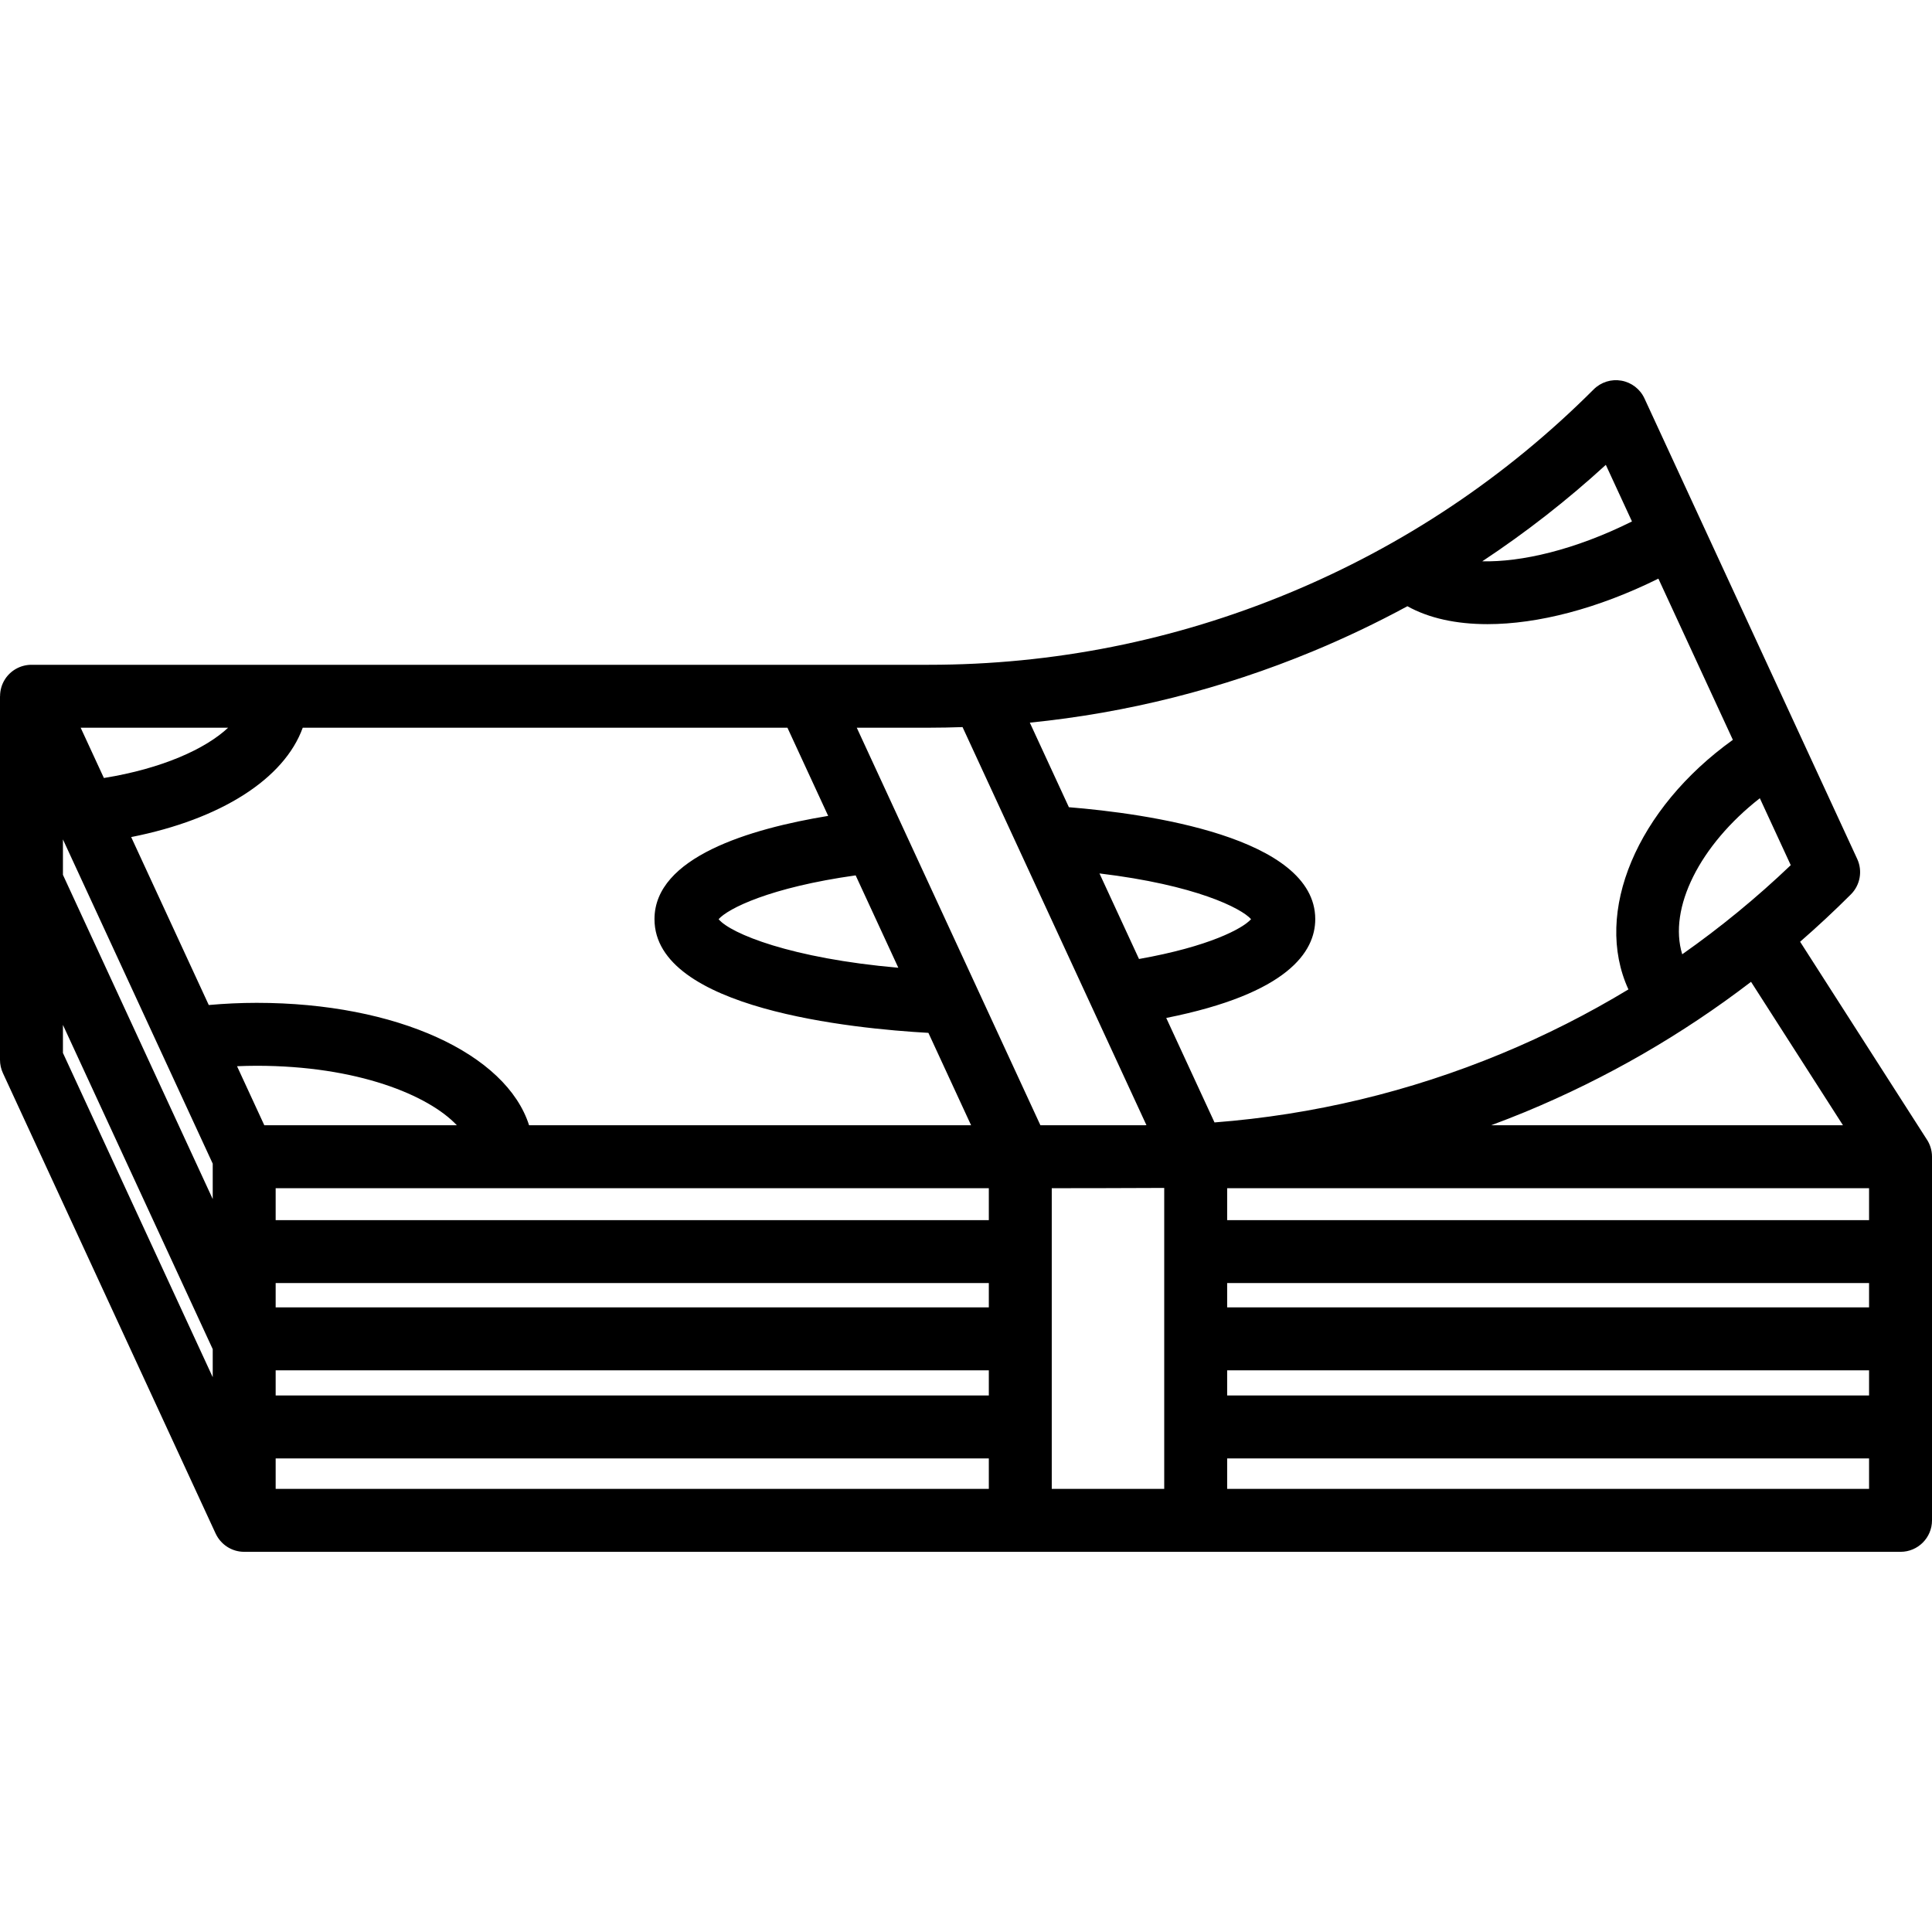 <?xml version="1.0" encoding="iso-8859-1"?>
<!-- Generator: Adobe Illustrator 18.0.0, SVG Export Plug-In . SVG Version: 6.00 Build 0)  -->
<!DOCTYPE svg PUBLIC "-//W3C//DTD SVG 1.1//EN" "http://www.w3.org/Graphics/SVG/1.1/DTD/svg11.dtd">
<svg version="1.1" id="Capa_1" xmlns="http://www.w3.org/2000/svg" xmlns:xlink="http://www.w3.org/1999/xlink" x="0px" y="0px"
	 viewBox="0 0 460.482 460.482" style="enable-background:new 0 0 460.482 460.482;" xml:space="preserve">
<path d="M459.16,271.449l-30.113-46.989c4.146-3.614,8.186-7.371,12.103-11.288c2.222-2.223,2.823-5.595,1.505-8.449L391.952,94.969
	c-1.028-2.226-3.079-3.808-5.493-4.238c-2.415-0.432-4.885,0.347-6.619,2.081c-20.915,20.915-45.376,37.259-72.703,48.579
	s-56.181,17.059-85.759,17.059H7.5c-2.559,0-4.939,1.304-6.318,3.459c-0.784,1.226-1.167,2.63-1.167,4.041H0v86.662
	c0,1.086,0.236,2.159,0.691,3.146L51.394,365.51l0.004-0.002c1.189,2.572,3.785,4.361,6.805,4.361h394.78c4.143,0,7.5-3.358,7.5-7.5
	v-86.67C460.482,274.12,459.992,272.657,459.16,271.449z M15,200.068l35.702,77.284v8.443L15,208.511V200.068z M72.156,173.449
	h115.526l9.708,21.014c-18.702,3.076-41.397,9.849-41.397,24.609c0,21.444,47.46,26.11,65.287,27.105l10.173,22.022H126.104
	c-5.429-17.025-31.523-29.177-64.932-29.177c-3.844,0-7.659,0.185-11.413,0.52L31.266,199.51
	C52.666,195.283,67.753,185.621,72.156,173.449z M214.111,230.659c-25.555-2.226-39.967-8.137-42.835-11.573
	c2.228-2.529,12.188-7.568,32.664-10.446L214.111,230.659z M235.681,311.61H65.702v-5.798h169.979V311.61z M62.997,268.199
	l-6.5-14.072c1.552-0.063,3.109-0.106,4.675-0.106c23.996,0,40.946,7,47.715,14.177H62.997z M235.681,290.811H65.702v-7.609h169.979
	V290.811z M65.702,326.61h169.979v5.999H65.702V326.61z M250.681,283.203c0,0,25.006-0.026,26.806-0.066v71.732h-26.806V283.203z
	 M292.486,326.61h152.996v5.999H292.486V326.61z M292.486,311.61v-5.798h152.996v5.798H292.486z M292.486,290.811v-7.613h152.996
	v7.613H292.486z M439.261,268.199h-83.86c2.738-1.02,5.467-2.073,8.178-3.196c19.344-8.013,37.333-18.399,53.773-30.991
	L439.261,268.199z M400.949,227.45c-3.364-10.993,4.195-26.021,18.498-37.196l7.37,15.953
	C418.693,213.968,410.052,221.049,400.949,227.45z M382.739,110.794l6.232,13.491c-13.661,6.82-26.433,9.72-35.676,9.496
	C363.667,126.922,373.5,119.254,382.739,110.794z M312.877,155.248c7.744-3.208,15.268-6.802,22.567-10.757
	c5.136,2.864,11.667,4.272,19.082,4.272c11.994,0,26.299-3.687,40.742-10.848l17.751,38.424
	c-22.838,16.371-33.334,41.107-24.893,59.483c-9.646,5.833-19.749,10.957-30.287,15.322c-21.943,9.089-44.872,14.572-68.368,16.383
	l-11.504-24.903c29.06-5.799,35.516-15.809,35.516-23.552c0-19.664-40.455-25.189-58.719-26.676l-9.311-20.155
	C268.594,169.916,291.186,164.233,312.877,155.248z M262.055,208.179c22.934,2.749,33.783,8.285,36.131,10.898
	c-1.987,2.245-10.023,6.535-26.711,9.493L262.055,208.179z M229.418,173.299l43.835,94.889c-0.392,0.002-0.782,0.014-1.173,0.014
	h-24.103l-43.772-94.754h17.173C224.064,173.449,226.743,173.388,229.418,173.299z M54.368,173.449
	c-5.343,5.01-15.658,9.739-29.606,11.982l-5.535-11.982H54.368z M15,244.279l35.702,77.284v6.683L15,250.962V244.279z
	 M65.702,347.609h169.979v7.26H65.702V347.609z M292.486,354.869v-7.26h152.996v7.26H292.486z"/>
<g>
</g>
<g>
</g>
<g>
</g>
<g>
</g>
<g>
</g>
<g>
</g>
<g>
</g>
<g>
</g>
<g>
</g>
<g>
</g>
<g>
</g>
<g>
</g>
<g>
</g>
<g>
</g>
<g>
</g>
</svg>
